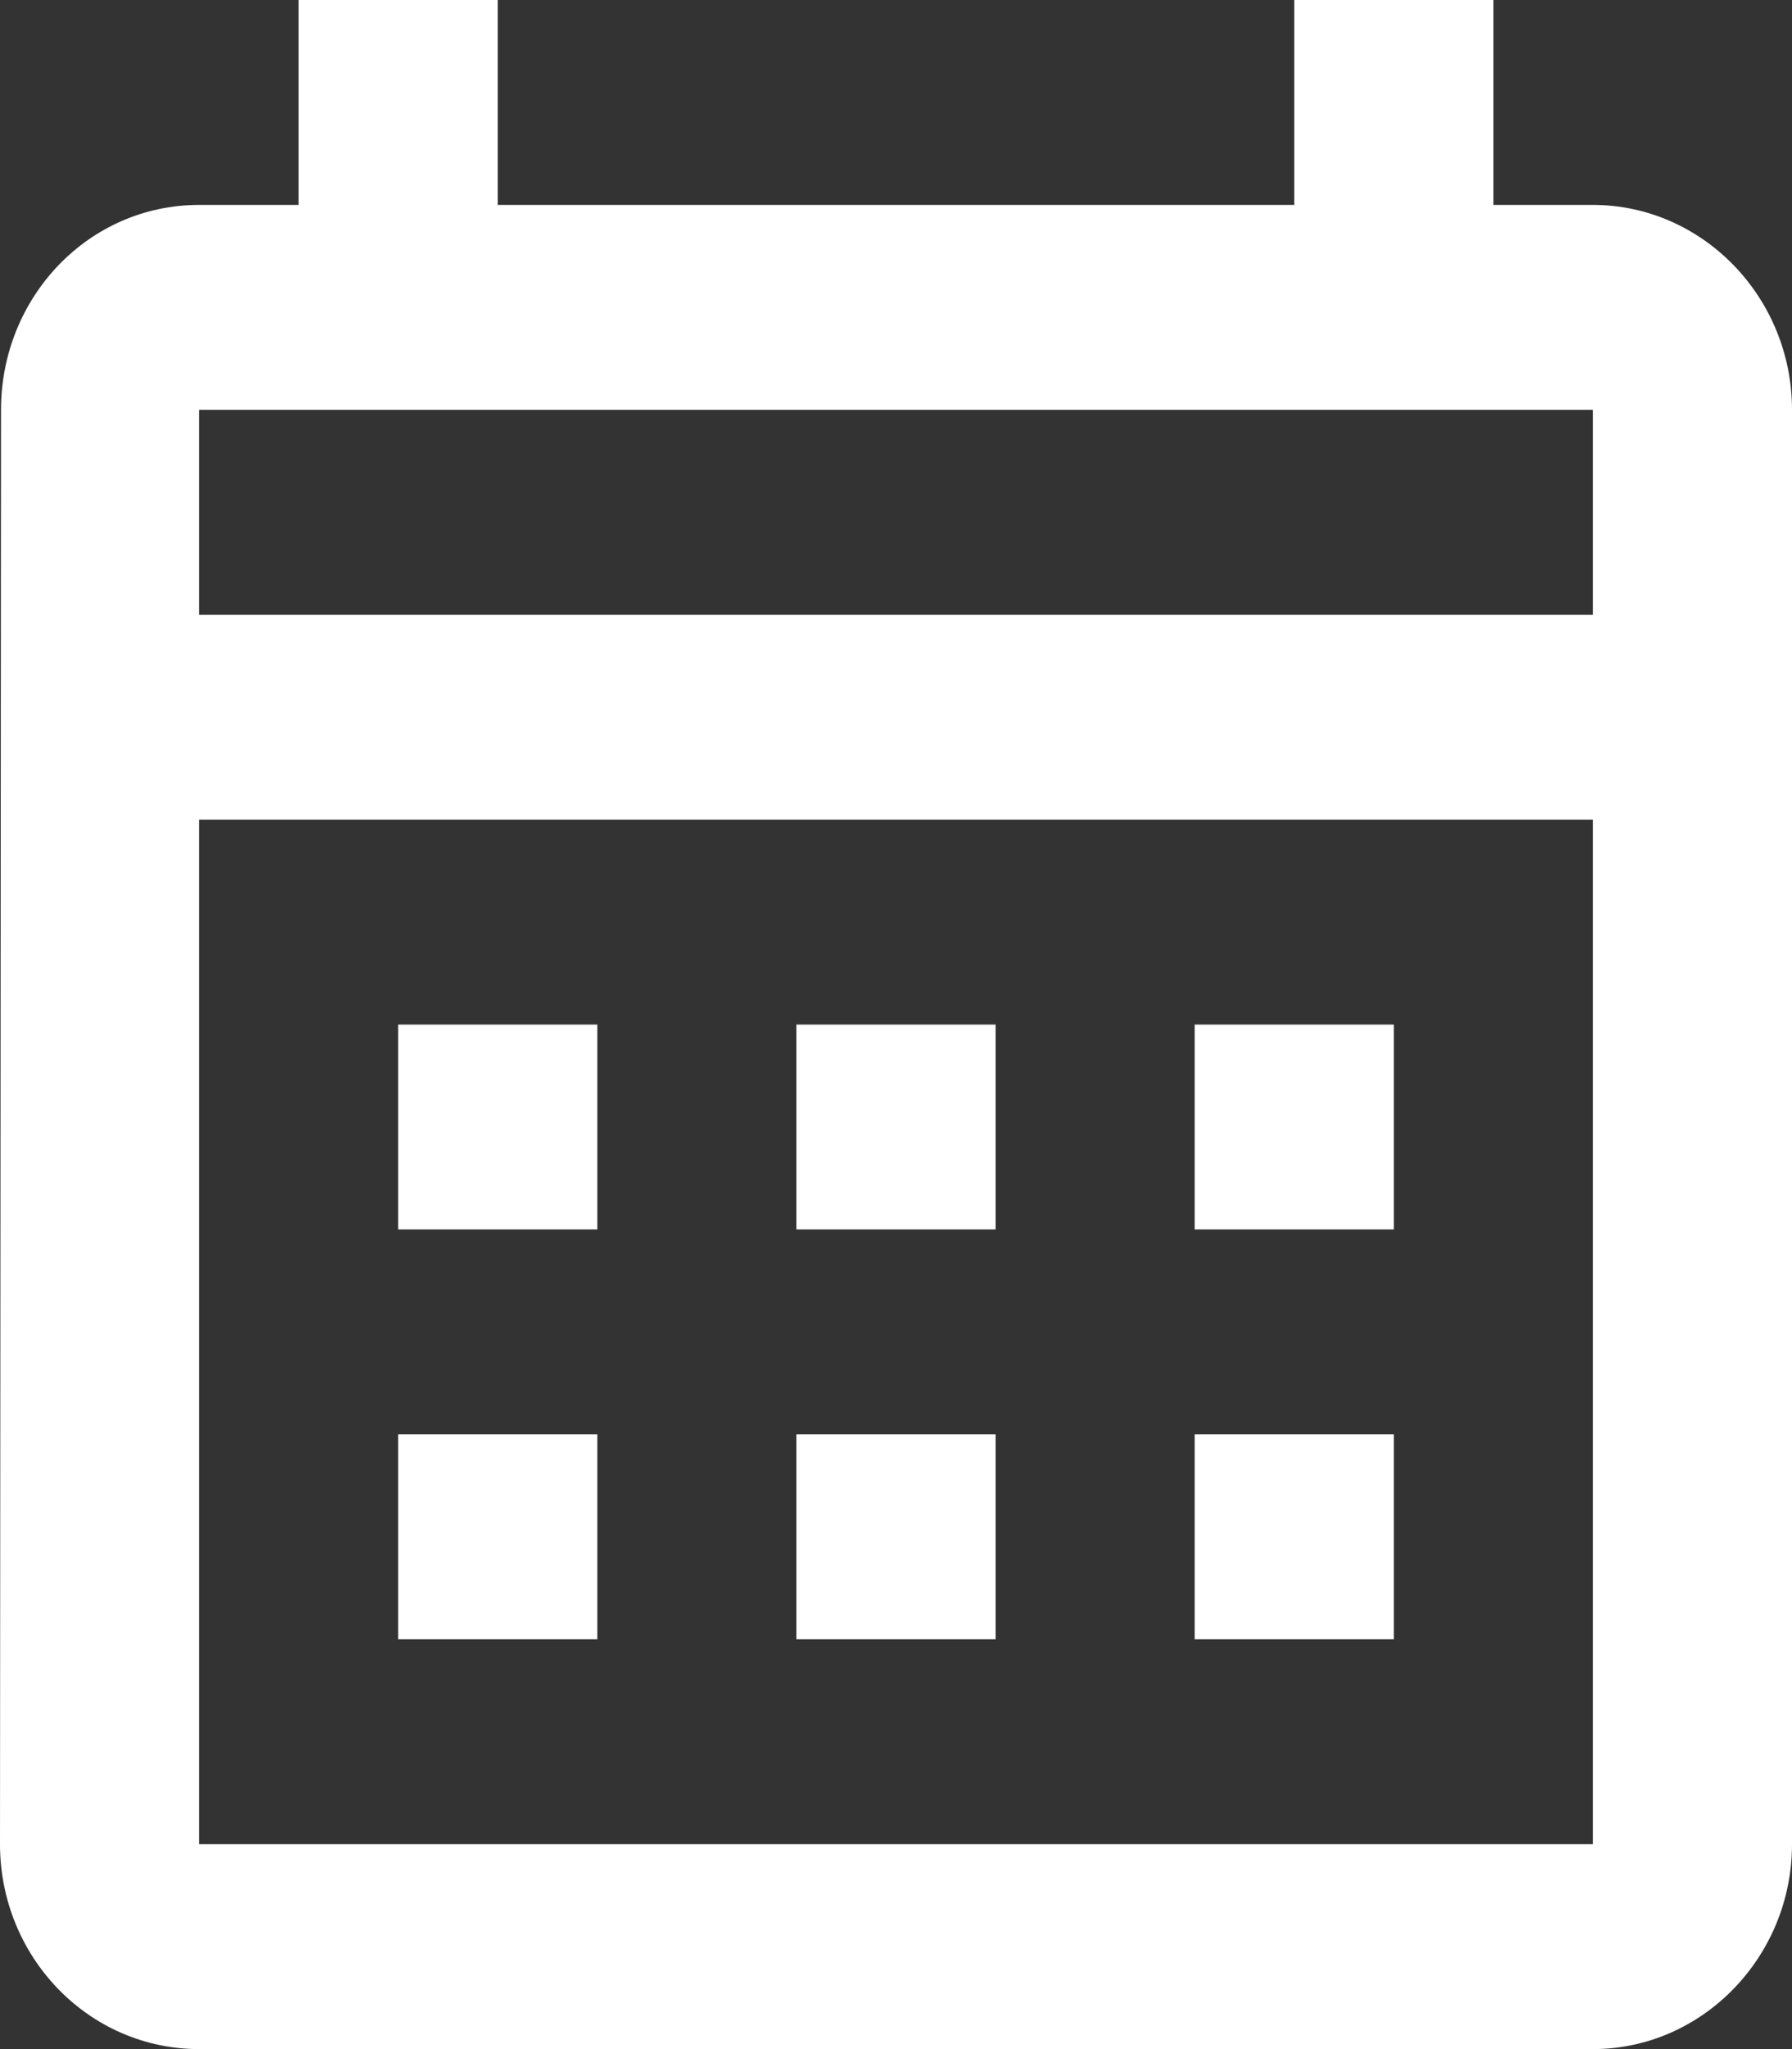 <svg width="14" height="16" viewBox="0 0 14 16" fill="none" xmlns="http://www.w3.org/2000/svg">
<rect x="0" y="0" width="14" height="16" fill="#333333" stroke="none"/>
<path d="M12.444 1.6H11.667V0H10.111V1.6H3.889V0H2.333V1.6H1.556C0.692 1.6 0.008 2.32 0.008 3.2L0 14.4C0 15.28 0.692 16 1.556 16H12.444C13.3 16 14 15.28 14 14.4V3.2C14 2.32 13.3 1.6 12.444 1.6ZM12.444 14.4H1.556V6.4H12.444V14.4ZM12.444 4.8H1.556V3.2H12.444V4.8ZM4.667 9.6H3.111V8H4.667V9.6ZM7.778 9.6H6.222V8H7.778V9.6ZM10.889 9.6H9.333V8H10.889V9.6ZM4.667 12.8H3.111V11.2H4.667V12.8ZM7.778 12.8H6.222V11.2H7.778V12.8ZM10.889 12.8H9.333V11.2H10.889V12.8Z" fill="white"/>
</svg>
